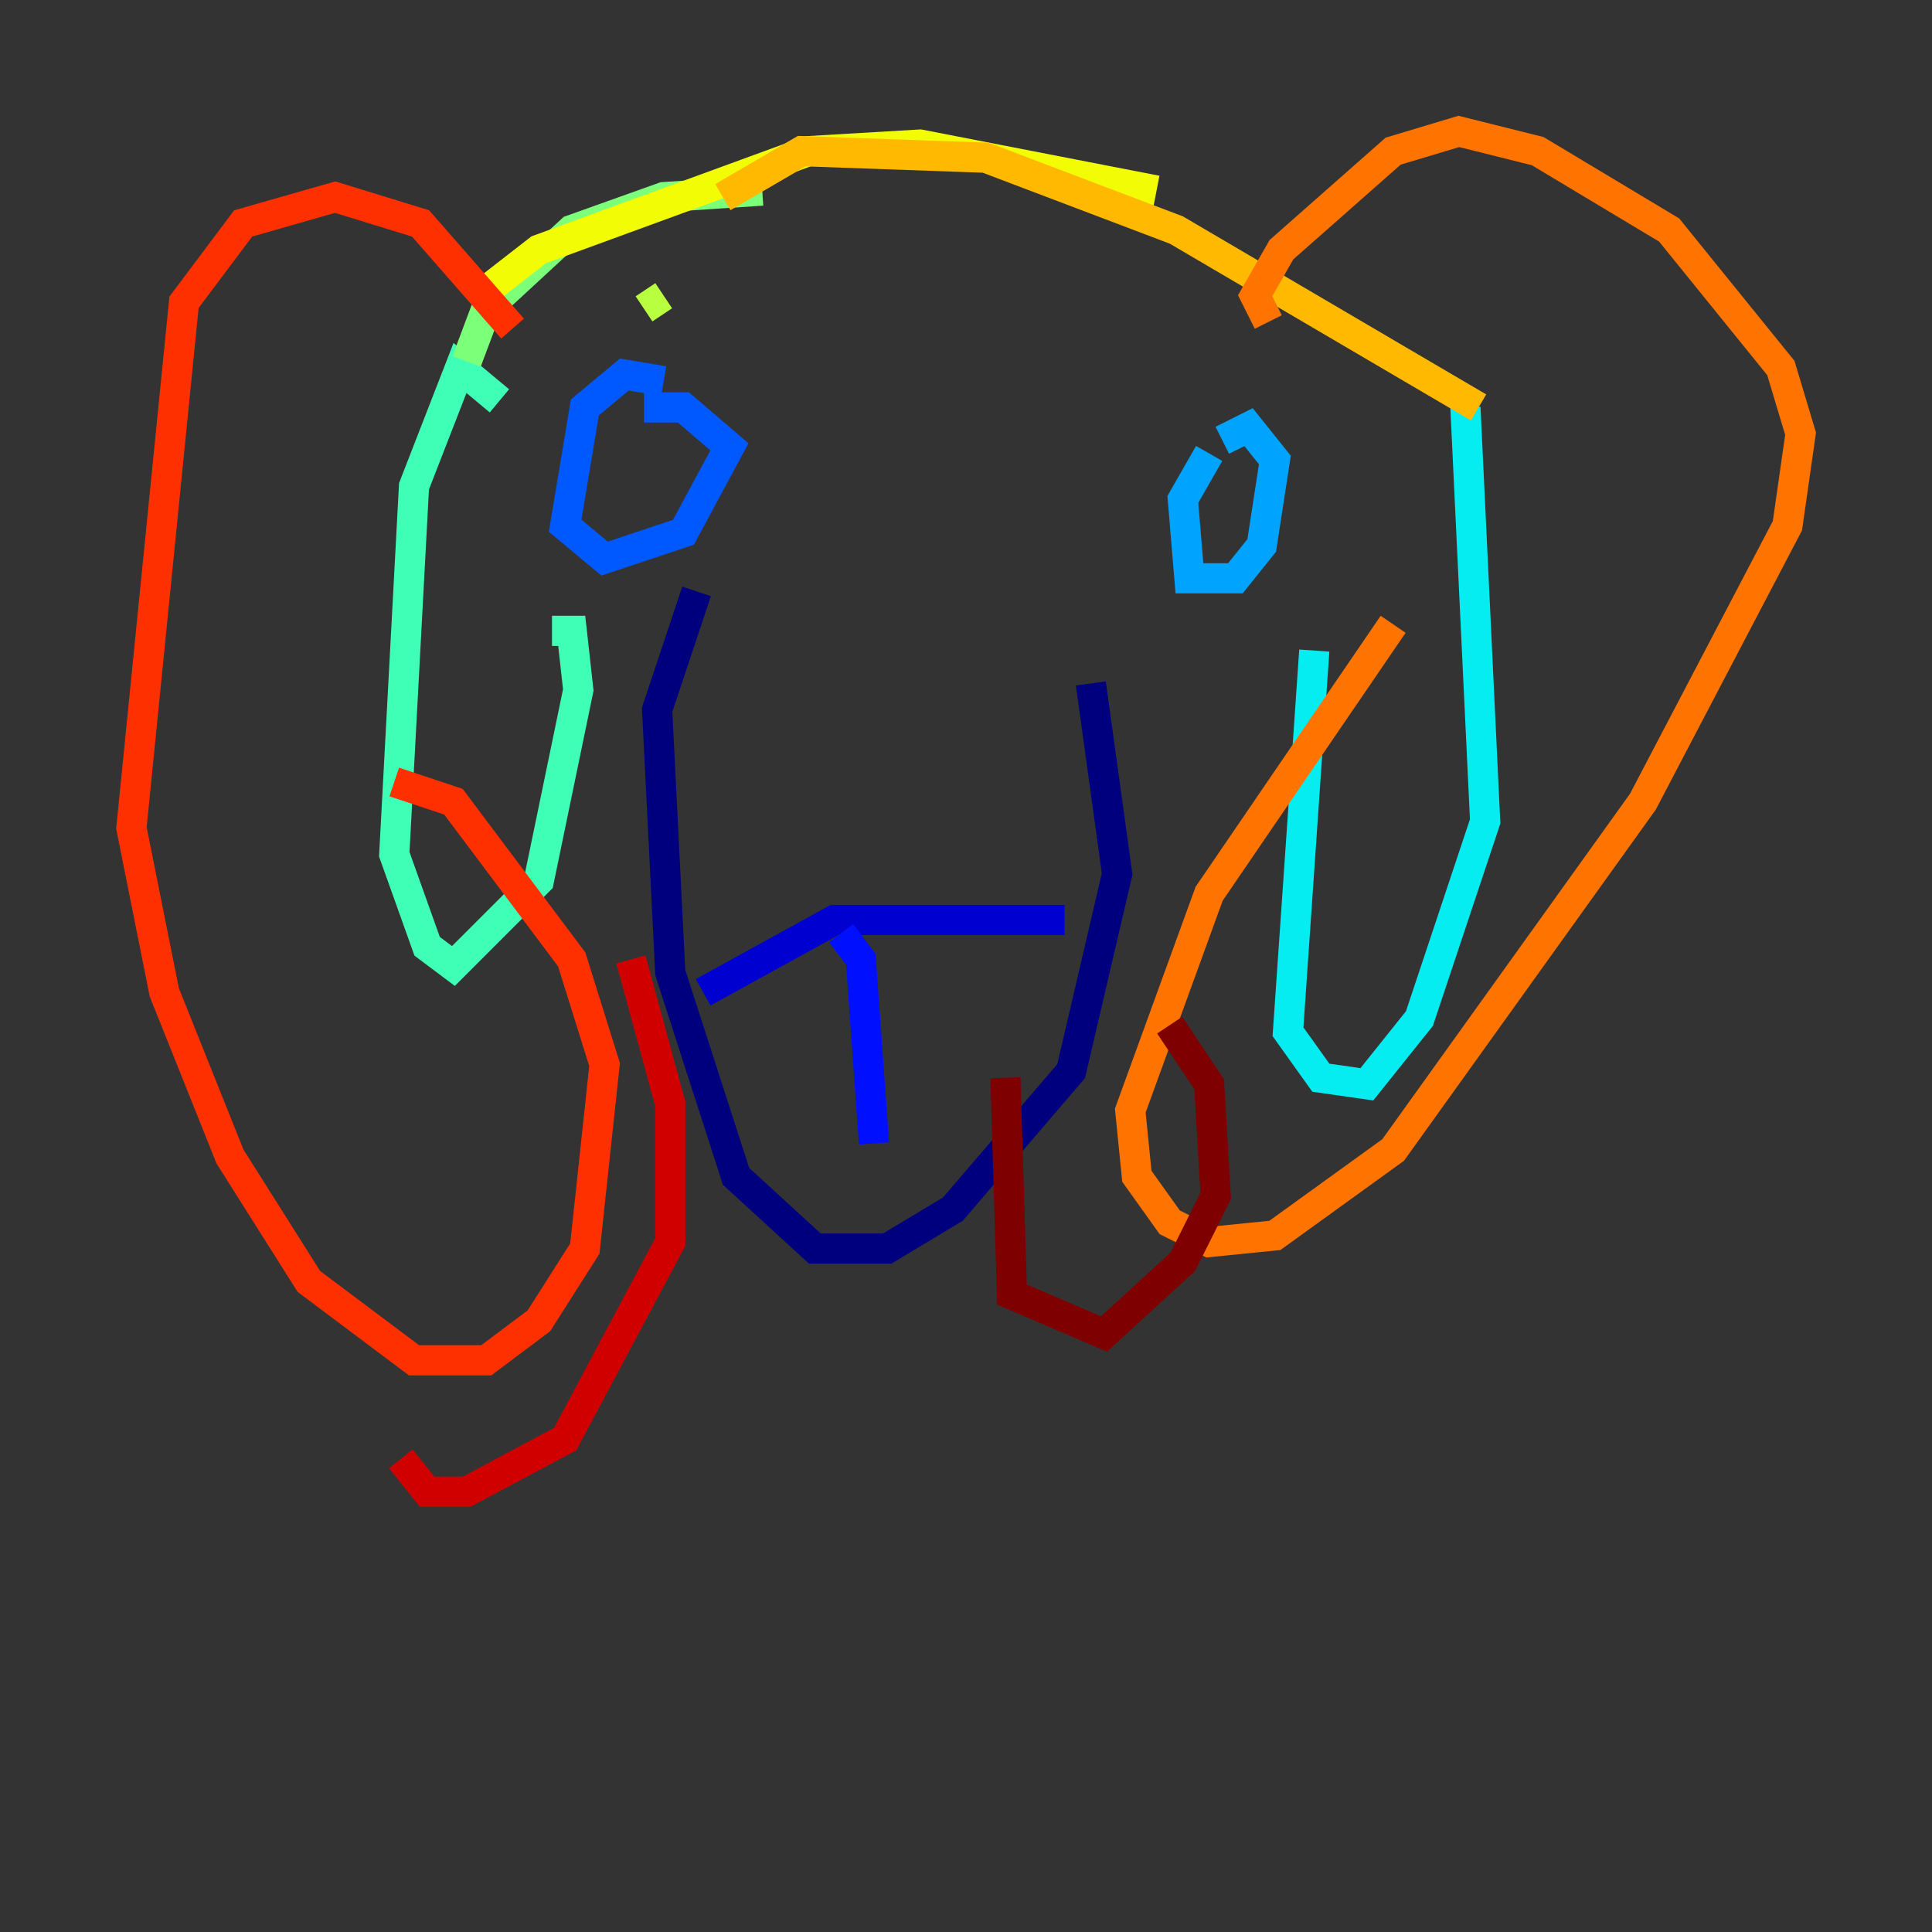 <?xml version="1.0" encoding="utf-8" ?>
<svg baseProfile="tiny" height="128" version="1.2" viewBox="0,0,128,128" width="128" xmlns="http://www.w3.org/2000/svg" xmlns:ev="http://www.w3.org/2001/xml-events" xmlns:xlink="http://www.w3.org/1999/xlink"><rect x="0" y="0" width="128" height="128" fill="#333333" stroke="none"/><defs /><polyline fill="none" points="46.15,39.184 43.537,47.02 44.408,64.435 48.762,77.932 53.986,82.721 58.776,82.721 63.129,80.109 70.966,70.966 74.014,57.905 72.272,45.279" stroke="#00007f" stroke-width="2" /><polyline fill="none" points="46.585,65.742 55.292,60.952 70.531,60.952" stroke="#0000d1" stroke-width="2" /><polyline fill="none" points="55.728,61.823 57.034,63.565 57.905,75.755" stroke="#0010ff" stroke-width="2" /><polyline fill="none" points="43.973,25.252 41.361,24.816 38.748,26.993 37.442,34.83 40.054,37.007 45.279,35.265 48.327,29.605 45.279,26.993 42.667,26.993" stroke="#0058ff" stroke-width="2" /><polyline fill="none" points="80.109,30.041 78.367,33.088 78.803,38.313 81.85,38.313 83.592,36.136 84.463,30.476 82.721,28.299 80.98,29.17" stroke="#00a4ff" stroke-width="2" /><polyline fill="none" points="87.075,43.102 85.333,68.354 87.51,71.401 90.558,71.837 94.041,67.483 98.395,54.422 97.088,26.993" stroke="#05ecf1" stroke-width="2" /><polyline fill="none" points="33.088,26.558 30.476,24.381 27.429,32.218 26.122,56.599 28.299,62.694 30.041,64.0 35.701,58.34 38.313,45.714 37.878,41.796 36.571,41.796" stroke="#3fffb7" stroke-width="2" /><polyline fill="none" points="30.912,23.946 32.218,20.463 37.878,15.238 43.973,13.061 50.503,12.626" stroke="#7cff79" stroke-width="2" /><polyline fill="none" points="43.973,19.592 42.667,20.463" stroke="#b7ff3f" stroke-width="2" /><polyline fill="none" points="31.782,19.592 35.701,16.544 53.551,10.014 60.952,9.578 76.626,12.626" stroke="#f1fc05" stroke-width="2" /><polyline fill="none" points="47.891,13.061 53.116,10.014 65.306,10.449 77.932,15.238 97.959,26.993" stroke="#ffb900" stroke-width="2" /><polyline fill="none" points="84.027,21.333 83.156,19.592 84.898,16.544 92.299,10.014 96.653,8.707 101.878,10.014 110.585,15.238 117.986,24.381 119.293,28.735 118.422,34.83 108.844,53.116 92.299,76.191 84.463,81.85 80.109,82.286 77.497,80.98 75.32,77.932 74.884,73.578 80.109,59.211 92.299,41.361" stroke="#ff7300" stroke-width="2" /><polyline fill="none" points="33.959,21.769 27.864,14.803 22.204,13.061 16.109,14.803 12.191,20.027 8.707,54.857 10.884,65.742 15.238,76.626 20.463,84.898 27.429,90.122 32.218,90.122 35.701,87.51 38.748,82.721 40.054,70.531 37.878,63.565 30.041,53.116 26.122,51.809" stroke="#ff3000" stroke-width="2" /><polyline fill="none" points="41.796,63.565 44.408,73.143 44.408,82.286 37.442,95.347 30.912,98.83 28.299,98.83 26.558,96.653" stroke="#d10000" stroke-width="2" /><polyline fill="none" points="66.612,71.401 67.048,85.769 73.143,88.381 78.367,83.592 80.544,79.238 80.109,71.837 77.497,67.918" stroke="#7f0000" stroke-width="2" /></svg>
